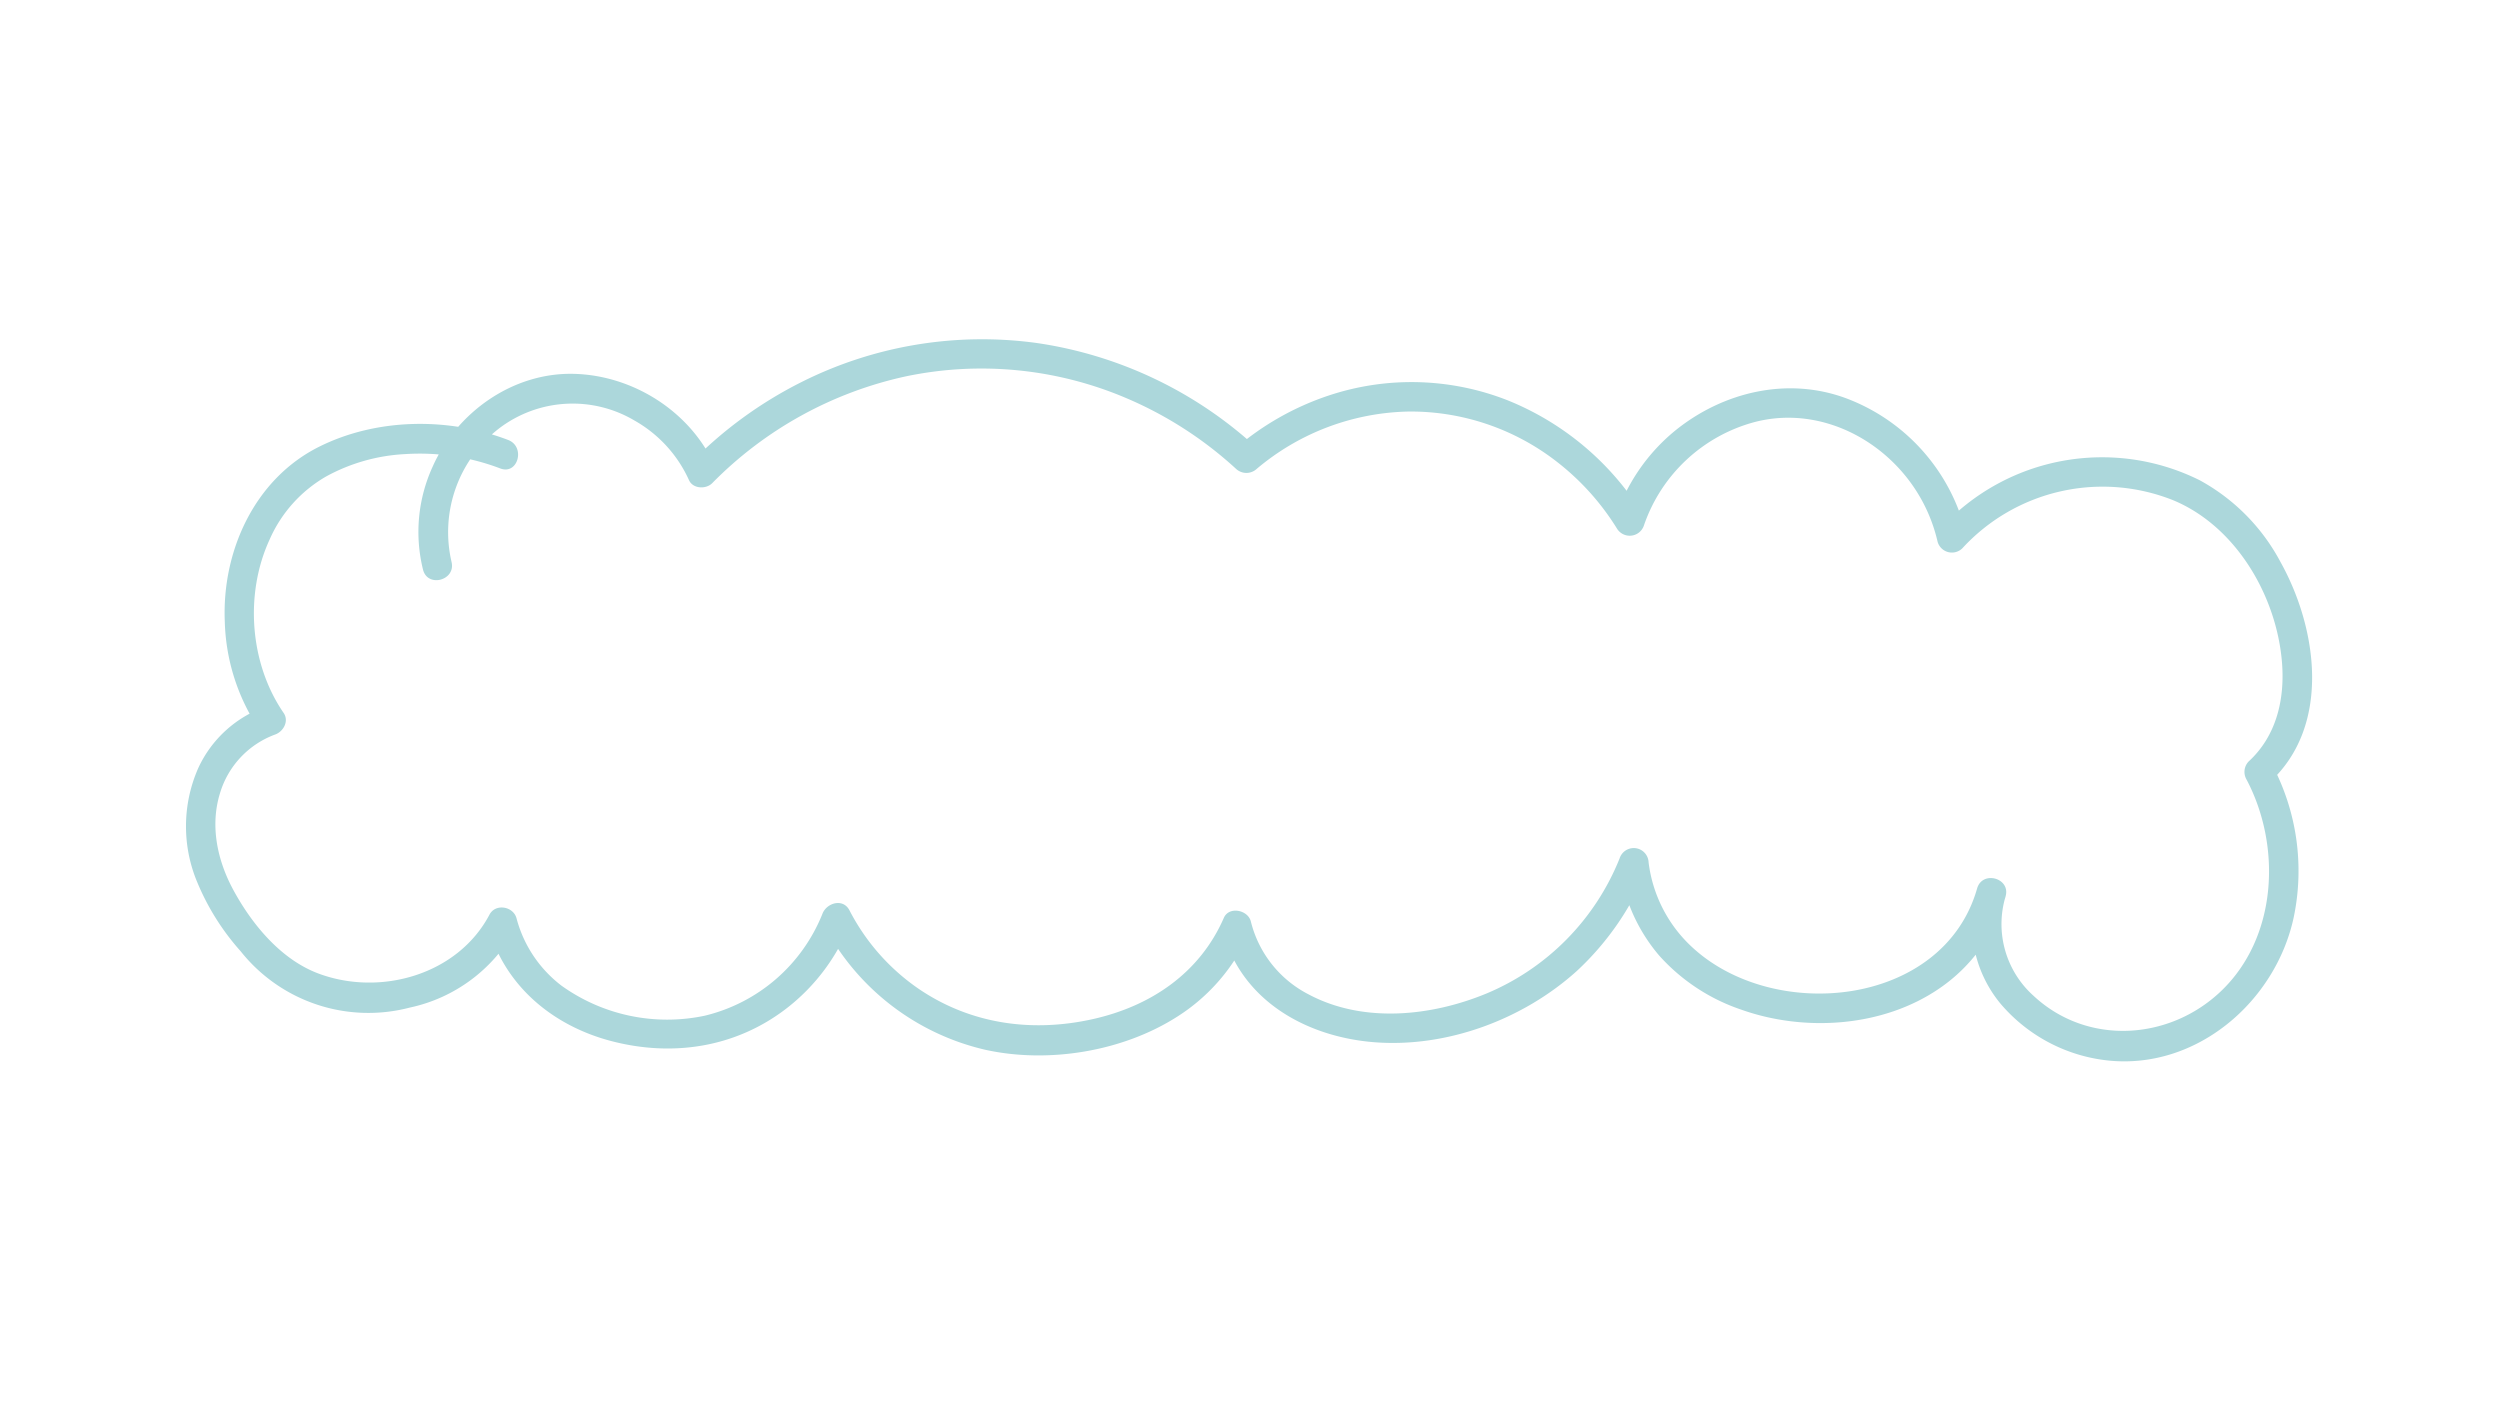 <svg xmlns="http://www.w3.org/2000/svg" xmlns:xlink="http://www.w3.org/1999/xlink" width="457" height="257" viewBox="0 0 457 257">
  <defs>
    <clipPath id="clip-FHSD_Asset_LB20">
      <rect width="457" height="257"/>
    </clipPath>
  </defs>
  <g id="FHSD_Asset_LB20" clip-path="url(#clip-FHSD_Asset_LB20)">
    <path id="Path_16" data-name="Path 16" d="M272.427,338.2a23.958,23.958,0,0,1,8.675-24.36,22.185,22.185,0,0,1,24.764-1.462,23.684,23.684,0,0,1,9.974,10.908c.729,1.605,3.12,1.684,4.241.547a70.692,70.692,0,0,1,35.366-19.518,67.515,67.515,0,0,1,40.289,3.955,70.31,70.31,0,0,1,20.087,12.93,2.778,2.778,0,0,0,3.818,0,44.343,44.343,0,0,1,27.817-10.463,43.518,43.518,0,0,1,27.015,9.173,46.058,46.058,0,0,1,11.01,12.242,2.735,2.735,0,0,0,4.935-.645,29.435,29.435,0,0,1,20.269-18.86c9.342-2.416,19,.987,25.654,7.77a29.578,29.578,0,0,1,7.745,14.136,2.719,2.719,0,0,0,4.513,1.192,34.812,34.812,0,0,1,38.571-8.784c11.515,4.793,18.924,17.575,19.874,29.721.522,6.672-1.021,13.36-6.088,18.012a2.752,2.752,0,0,0-.422,3.272c6.472,12.216,5.681,28.968-4.735,38.814-9.506,8.985-24.451,9.861-34.2.739a17.574,17.574,0,0,1-5.086-18.163c.952-3.348-4.256-4.777-5.207-1.435-6.194,21.753-37.439,24.733-52.389,10.454a25.278,25.278,0,0,1-7.664-15.23,2.715,2.715,0,0,0-5.3-.717,44.829,44.829,0,0,1-24.347,24.7c-10.123,4.179-22.552,5.473-32.529.141a20.515,20.515,0,0,1-10.535-13.328c-.521-2.084-3.983-2.831-4.935-.645-4.4,10.091-13.341,16.119-23.879,18.491-11.141,2.507-22.384.959-31.911-5.525a39.175,39.175,0,0,1-12.651-14.357c-1.169-2.251-4.162-1.357-4.934.645a30.982,30.982,0,0,1-21.538,18.636,33.152,33.152,0,0,1-26.166-5.5,22.794,22.794,0,0,1-8.225-12.337c-.6-2.166-3.834-2.733-4.935-.645-5.793,10.992-19.929,14.99-31.237,10.777-6.9-2.569-12.2-9.022-15.606-15.32-2.924-5.406-4.272-11.743-2.4-17.72a16.444,16.444,0,0,1,10-10.64c1.54-.506,2.653-2.455,1.613-3.966-6.21-9.025-7.139-21.738-2.577-31.667A24.8,24.8,0,0,1,249.52,322.6a33.564,33.564,0,0,1,14.487-4.085,41.382,41.382,0,0,1,17.332,2.626c3.249,1.241,4.655-3.977,1.436-5.207-10.921-4.173-23.993-4.019-34.528,1.229-11.848,5.9-17.827,19.16-17.263,32.045a37.173,37.173,0,0,0,6.091,19.358l1.613-3.966a21.39,21.39,0,0,0-12.572,11.35,26.4,26.4,0,0,0-.122,20.941,44.416,44.416,0,0,0,7.888,12.507,29.826,29.826,0,0,0,30.937,10.292,28.842,28.842,0,0,0,19.207-14.254l-4.935-.645c2.981,10.836,11.721,18.145,22.381,20.982,11.3,3.008,22.936,1.248,32.271-5.988a36.429,36.429,0,0,0,11.691-15.8l-4.935.645a44.682,44.682,0,0,0,29.436,22.763c11.554,2.575,25.2.344,35.2-6.068a34.63,34.63,0,0,0,13.134-15.3l-4.935-.645c3.237,12.942,15.317,19.717,27.931,20.66,13.208.987,27.043-4.192,36.83-13a51.762,51.762,0,0,0,13.064-19.171l-5.3-.718a31.4,31.4,0,0,0,7.321,17.024,35.279,35.279,0,0,0,15.018,9.9c11.615,4.127,25.933,3.193,36.236-3.9a30.321,30.321,0,0,0,12.085-16.815l-5.207-1.435a22.807,22.807,0,0,0,4.189,20.955,29.911,29.911,0,0,0,19.588,10.472c16.274,1.8,30.8-10.729,34.1-26.191a41.47,41.47,0,0,0-3.981-27.916q-.211,1.635-.422,3.272c11.269-10.35,8.749-28.1,2.006-40.226A36.523,36.523,0,0,0,592,323.3a40.026,40.026,0,0,0-47.22,8.635l4.512,1.191a35.335,35.335,0,0,0-21.574-24.675c-10.793-4.176-22.736-1.39-31.572,5.747a34.46,34.46,0,0,0-10.936,15.881l4.935-.645a51.79,51.79,0,0,0-24.639-20.74,47.961,47.961,0,0,0-32.763-.872,50.82,50.82,0,0,0-16.921,9.567h3.818a75.457,75.457,0,0,0-40.184-19.172,73.54,73.54,0,0,0-43.165,7.191,75.892,75.892,0,0,0-20.03,14.614l4.241.547c-4.49-9.887-14.915-16.449-25.709-16.72-11.093-.279-21.367,6.963-25.82,16.975a28.689,28.689,0,0,0-1.754,18.819c.85,3.368,6.059,1.941,5.207-1.435" transform="translate(-189.89 -235.509)" fill="#acd7db"/>
  </g>
</svg>

